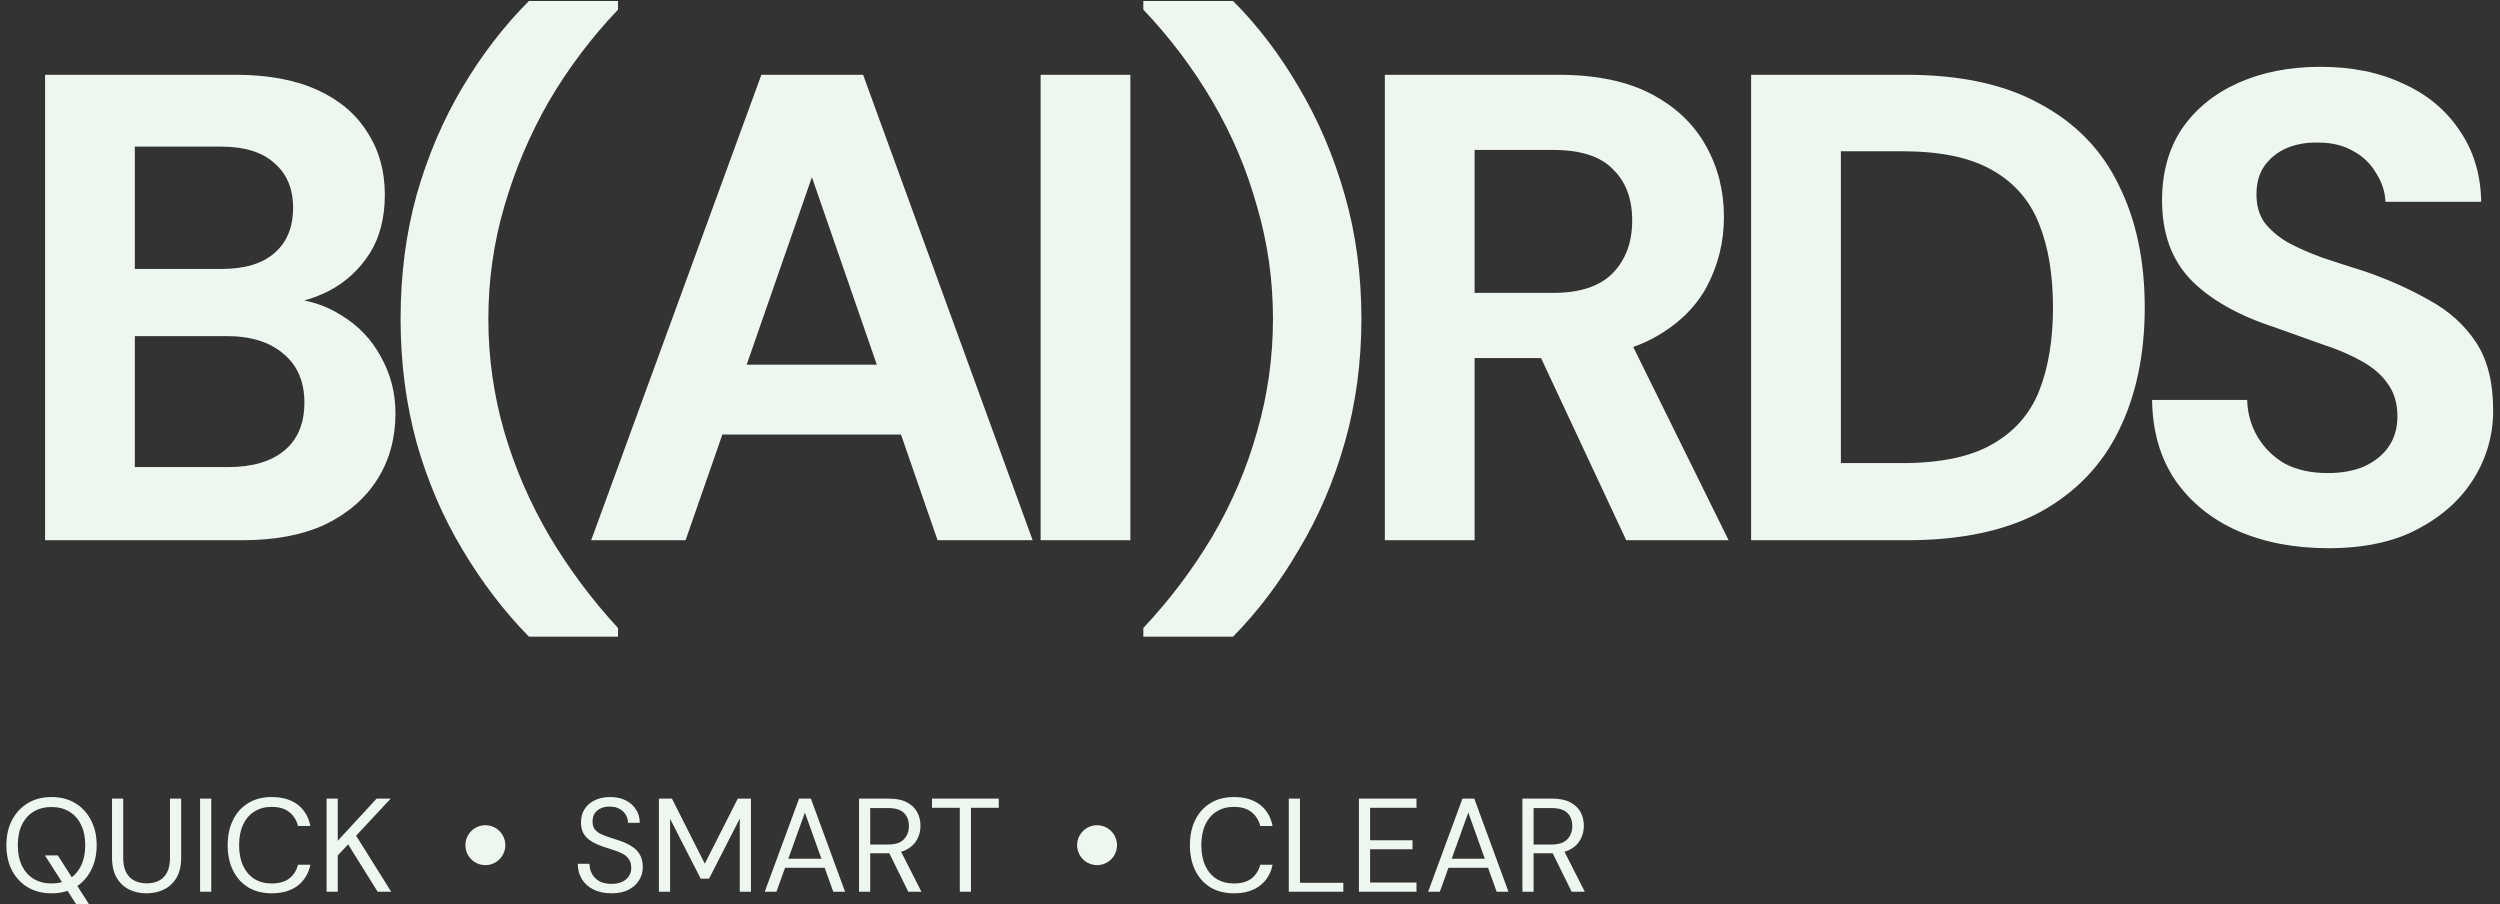 <svg width="188" height="68" viewBox="0 0 188 68" fill="none" xmlns="http://www.w3.org/2000/svg">
<rect x="0" y="0" width="188" height="68" fill="#333333" stroke="none"/>
<path d="M3.389 40.625V5.625H17.739C20.173 5.625 22.223 6.008 23.89 6.775C25.556 7.542 26.806 8.608 27.64 9.975C28.506 11.308 28.939 12.858 28.939 14.625C28.939 16.392 28.556 17.875 27.79 19.075C27.023 20.275 26.006 21.208 24.739 21.875C23.506 22.508 22.14 22.875 20.64 22.975L21.439 22.425C23.04 22.492 24.456 22.925 25.689 23.725C26.956 24.492 27.939 25.525 28.64 26.825C29.373 28.125 29.739 29.542 29.739 31.075C29.739 32.942 29.29 34.592 28.39 36.025C27.489 37.458 26.189 38.592 24.489 39.425C22.79 40.225 20.706 40.625 18.239 40.625H3.389ZM10.139 35.125H17.14C18.973 35.125 20.39 34.708 21.39 33.875C22.39 33.042 22.89 31.842 22.89 30.275C22.89 28.708 22.373 27.492 21.34 26.625C20.306 25.725 18.873 25.275 17.04 25.275H10.139V35.125ZM10.139 20.225H16.64C18.406 20.225 19.739 19.825 20.64 19.025C21.573 18.225 22.04 17.092 22.04 15.625C22.04 14.192 21.573 13.075 20.64 12.275C19.739 11.442 18.39 11.025 16.59 11.025H10.139V20.225ZM39.774 47.875C37.908 45.975 36.241 43.792 34.774 41.325C33.308 38.892 32.158 36.208 31.324 33.275C30.524 30.342 30.124 27.242 30.124 23.975C30.124 20.675 30.524 17.575 31.324 14.675C32.158 11.742 33.308 9.042 34.774 6.575C36.241 4.108 37.908 1.942 39.774 0.075H46.474V0.725C44.474 2.825 42.741 5.125 41.274 7.625C39.841 10.125 38.724 12.758 37.924 15.525C37.124 18.258 36.724 21.075 36.724 23.975C36.724 26.875 37.124 29.708 37.924 32.475C38.724 35.208 39.858 37.825 41.324 40.325C42.791 42.792 44.508 45.092 46.474 47.225V47.875H39.774ZM44.456 40.625L57.255 5.625H64.906L77.656 40.625H70.505L61.056 13.325L51.556 40.625H44.456ZM50.105 32.675L51.906 27.425H69.706L71.456 32.675H50.105ZM78.255 40.625V5.625H85.005V40.625H78.255ZM92.728 47.875H85.978V47.225C87.978 45.092 89.711 42.792 91.178 40.325C92.644 37.825 93.761 35.208 94.528 32.475C95.328 29.708 95.728 26.875 95.728 23.975C95.728 21.075 95.328 18.258 94.528 15.525C93.761 12.758 92.644 10.125 91.178 7.625C89.711 5.125 87.978 2.825 85.978 0.725V0.075H92.728C94.594 1.942 96.244 4.108 97.678 6.575C99.144 9.042 100.294 11.742 101.128 14.675C101.961 17.575 102.378 20.675 102.378 23.975C102.378 27.242 101.961 30.342 101.128 33.275C100.294 36.208 99.144 38.892 97.678 41.325C96.244 43.792 94.594 45.975 92.728 47.875ZM104.141 40.625V5.625H117.191C120.025 5.625 122.358 6.108 124.191 7.075C126.025 8.042 127.391 9.342 128.291 10.975C129.191 12.575 129.641 14.358 129.641 16.325C129.641 18.192 129.208 19.942 128.341 21.575C127.475 23.175 126.108 24.475 124.241 25.475C122.408 26.442 120.041 26.925 117.141 26.925H110.891V40.625H104.141ZM122.291 40.625L115.091 25.225H122.391L129.991 40.625H122.291ZM110.891 22.025H116.791C118.825 22.025 120.325 21.525 121.291 20.525C122.258 19.525 122.741 18.208 122.741 16.575C122.741 14.942 122.258 13.658 121.291 12.725C120.358 11.758 118.858 11.275 116.791 11.275H110.891V22.025ZM131.684 40.625V5.625H143.384C147.451 5.625 150.801 6.358 153.434 7.825C156.101 9.258 158.068 11.292 159.334 13.925C160.634 16.525 161.284 19.592 161.284 23.125C161.284 26.658 160.634 29.742 159.334 32.375C158.068 34.975 156.118 37.008 153.484 38.475C150.851 39.908 147.484 40.625 143.384 40.625H131.684ZM138.434 34.825H143.034C145.901 34.825 148.151 34.358 149.784 33.425C151.451 32.492 152.634 31.158 153.334 29.425C154.034 27.658 154.384 25.558 154.384 23.125C154.384 20.658 154.034 18.558 153.334 16.825C152.634 15.058 151.451 13.708 149.784 12.775C148.151 11.842 145.901 11.375 143.034 11.375H138.434V34.825ZM175.086 41.225C172.553 41.225 170.286 40.792 168.286 39.925C166.319 39.058 164.753 37.792 163.586 36.125C162.453 34.458 161.869 32.442 161.836 30.075H168.986C169.019 31.108 169.286 32.042 169.786 32.875C170.286 33.708 170.969 34.375 171.836 34.875C172.736 35.342 173.803 35.575 175.036 35.575C176.103 35.575 177.019 35.408 177.786 35.075C178.586 34.708 179.203 34.208 179.636 33.575C180.069 32.942 180.286 32.192 180.286 31.325C180.286 30.325 180.036 29.492 179.536 28.825C179.069 28.158 178.403 27.592 177.536 27.125C176.703 26.658 175.719 26.242 174.586 25.875C173.486 25.475 172.319 25.058 171.086 24.625C168.319 23.725 166.203 22.525 164.736 21.025C163.303 19.525 162.586 17.542 162.586 15.075C162.586 12.975 163.086 11.175 164.086 9.675C165.119 8.175 166.536 7.025 168.336 6.225C170.136 5.425 172.186 5.025 174.486 5.025C176.853 5.025 178.919 5.442 180.686 6.275C182.486 7.075 183.903 8.242 184.936 9.775C186.003 11.308 186.553 13.108 186.586 15.175H179.386C179.353 14.408 179.119 13.692 178.686 13.025C178.286 12.325 177.719 11.775 176.986 11.375C176.253 10.942 175.386 10.725 174.386 10.725C173.519 10.692 172.719 10.825 171.986 11.125C171.286 11.425 170.719 11.875 170.286 12.475C169.886 13.042 169.686 13.758 169.686 14.625C169.686 15.458 169.886 16.158 170.286 16.725C170.719 17.292 171.303 17.792 172.036 18.225C172.769 18.625 173.636 19.008 174.636 19.375C175.636 19.708 176.719 20.058 177.886 20.425C179.619 21.025 181.219 21.742 182.686 22.575C184.153 23.375 185.319 24.425 186.186 25.725C187.053 27.025 187.486 28.742 187.486 30.875C187.486 32.708 187.003 34.408 186.036 35.975C185.069 37.542 183.669 38.808 181.836 39.775C180.036 40.742 177.786 41.225 175.086 41.225Z" fill="#EEF6F0"/>
<path d="M5.73 68.007L3.38 64.327H4.35L6.7 68.007H5.73ZM3.87 67.177C3.197 67.177 2.603 67.027 2.09 66.727C1.583 66.42 1.187 65.997 0.9 65.457C0.62 64.91 0.48 64.277 0.48 63.557C0.48 62.843 0.62 62.217 0.9 61.677C1.187 61.13 1.583 60.703 2.09 60.397C2.603 60.09 3.197 59.937 3.87 59.937C4.557 59.937 5.153 60.09 5.66 60.397C6.167 60.703 6.56 61.13 6.84 61.677C7.127 62.217 7.27 62.843 7.27 63.557C7.27 64.277 7.127 64.91 6.84 65.457C6.56 65.997 6.167 66.42 5.66 66.727C5.153 67.027 4.557 67.177 3.87 67.177ZM3.87 66.437C4.377 66.437 4.82 66.323 5.2 66.097C5.587 65.863 5.883 65.533 6.09 65.107C6.303 64.673 6.41 64.157 6.41 63.557C6.41 62.957 6.303 62.443 6.09 62.017C5.883 61.583 5.587 61.253 5.2 61.027C4.82 60.8 4.377 60.687 3.87 60.687C3.37 60.687 2.927 60.8 2.54 61.027C2.16 61.253 1.863 61.583 1.65 62.017C1.443 62.443 1.34 62.957 1.34 63.557C1.34 64.157 1.443 64.673 1.65 65.107C1.863 65.533 2.16 65.863 2.54 66.097C2.927 66.323 3.37 66.437 3.87 66.437ZM11.014 67.177C10.534 67.177 10.098 67.08 9.704 66.887C9.317 66.693 9.007 66.4 8.774 66.007C8.541 65.607 8.424 65.097 8.424 64.477V60.057H9.264V64.487C9.264 64.94 9.337 65.31 9.484 65.597C9.637 65.883 9.847 66.093 10.114 66.227C10.381 66.36 10.688 66.427 11.034 66.427C11.387 66.427 11.694 66.36 11.954 66.227C12.214 66.093 12.418 65.883 12.564 65.597C12.711 65.31 12.784 64.94 12.784 64.487V60.057H13.624V64.477C13.624 65.097 13.508 65.607 13.274 66.007C13.041 66.4 12.727 66.693 12.334 66.887C11.941 67.08 11.501 67.177 11.014 67.177ZM15.047 67.057V60.057H15.887V67.057H15.047ZM20.431 67.177C19.751 67.177 19.161 67.027 18.661 66.727C18.167 66.42 17.787 65.997 17.521 65.457C17.254 64.91 17.121 64.277 17.121 63.557C17.121 62.837 17.254 62.207 17.521 61.667C17.787 61.12 18.167 60.697 18.661 60.397C19.161 60.09 19.751 59.937 20.431 59.937C21.231 59.937 21.881 60.127 22.381 60.507C22.881 60.887 23.201 61.423 23.341 62.117H22.411C22.304 61.683 22.087 61.337 21.761 61.077C21.434 60.81 20.991 60.677 20.431 60.677C19.931 60.677 19.497 60.793 19.131 61.027C18.764 61.253 18.481 61.583 18.281 62.017C18.081 62.443 17.981 62.957 17.981 63.557C17.981 64.157 18.081 64.673 18.281 65.107C18.481 65.533 18.764 65.863 19.131 66.097C19.497 66.323 19.931 66.437 20.431 66.437C20.991 66.437 21.434 66.31 21.761 66.057C22.087 65.797 22.304 65.453 22.411 65.027H23.341C23.201 65.7 22.881 66.227 22.381 66.607C21.881 66.987 21.231 67.177 20.431 67.177ZM24.559 67.057V60.057H25.399V63.227L28.319 60.057H29.379L26.779 62.847L29.419 67.057H28.399L26.179 63.497L25.399 64.327V67.057H24.559Z" fill="#EEF6F0"/>
<circle cx="36.5" cy="63.557" r="1.5" fill="#EEF6F0"/>
<path d="M45.98 67.177C45.467 67.177 45.02 67.083 44.64 66.897C44.26 66.71 43.967 66.45 43.76 66.117C43.553 65.783 43.45 65.397 43.45 64.957H44.33C44.33 65.23 44.393 65.483 44.52 65.717C44.647 65.943 44.83 66.127 45.07 66.267C45.317 66.4 45.62 66.467 45.98 66.467C46.293 66.467 46.56 66.417 46.78 66.317C47.007 66.21 47.177 66.067 47.29 65.887C47.41 65.707 47.47 65.503 47.47 65.277C47.47 65.003 47.41 64.783 47.29 64.617C47.177 64.443 47.02 64.303 46.82 64.197C46.62 64.09 46.387 63.997 46.12 63.917C45.86 63.83 45.587 63.74 45.3 63.647C44.747 63.46 44.34 63.227 44.08 62.947C43.82 62.667 43.69 62.303 43.69 61.857C43.69 61.477 43.777 61.143 43.95 60.857C44.13 60.57 44.383 60.347 44.71 60.187C45.043 60.02 45.437 59.937 45.89 59.937C46.337 59.937 46.723 60.02 47.05 60.187C47.383 60.353 47.643 60.583 47.83 60.877C48.017 61.163 48.11 61.497 48.11 61.877H47.23C47.23 61.683 47.18 61.493 47.08 61.307C46.98 61.12 46.827 60.967 46.62 60.847C46.42 60.72 46.167 60.657 45.86 60.657C45.607 60.65 45.38 60.693 45.18 60.787C44.987 60.873 44.833 61 44.72 61.167C44.613 61.333 44.56 61.537 44.56 61.777C44.56 62.003 44.607 62.187 44.7 62.327C44.8 62.467 44.94 62.587 45.12 62.687C45.307 62.78 45.523 62.867 45.77 62.947C46.017 63.027 46.29 63.117 46.59 63.217C46.93 63.33 47.23 63.47 47.49 63.637C47.757 63.797 47.963 64.003 48.11 64.257C48.263 64.51 48.34 64.833 48.34 65.227C48.34 65.56 48.25 65.877 48.07 66.177C47.897 66.47 47.637 66.71 47.29 66.897C46.943 67.083 46.507 67.177 45.98 67.177ZM49.551 67.057V60.057H50.531L53.001 64.947L55.481 60.057H56.471V67.057H55.631V61.557L53.321 66.077H52.691L50.391 61.577V67.057H49.551ZM57.509 67.057L60.089 60.057H60.979L63.549 67.057H62.659L60.529 61.107L58.389 67.057H57.509ZM58.689 65.257L58.929 64.577H62.099L62.339 65.257H58.689ZM64.6 67.057V60.057H66.86C67.406 60.057 67.853 60.15 68.2 60.337C68.546 60.517 68.803 60.76 68.97 61.067C69.136 61.373 69.22 61.72 69.22 62.107C69.22 62.48 69.133 62.823 68.96 63.137C68.793 63.45 68.533 63.7 68.18 63.887C67.826 64.073 67.373 64.167 66.82 64.167H65.44V67.057H64.6ZM68.3 67.057L66.76 63.927H67.7L69.29 67.057H68.3ZM65.44 63.507H66.8C67.333 63.507 67.723 63.377 67.97 63.117C68.223 62.857 68.35 62.523 68.35 62.117C68.35 61.703 68.226 61.377 67.98 61.137C67.74 60.89 67.343 60.767 66.79 60.767H65.44V63.507ZM72.177 67.057V60.747H70.087V60.057H75.107V60.747H73.017V67.057H72.177Z" fill="#EEF6F0"/>
<circle cx="82.5" cy="63.557" r="1.5" fill="#EEF6F0"/>
<path d="M92.79 67.177C92.11 67.177 91.52 67.027 91.02 66.727C90.527 66.42 90.147 65.997 89.88 65.457C89.613 64.91 89.48 64.277 89.48 63.557C89.48 62.837 89.613 62.207 89.88 61.667C90.147 61.12 90.527 60.697 91.02 60.397C91.52 60.09 92.11 59.937 92.79 59.937C93.59 59.937 94.24 60.127 94.74 60.507C95.24 60.887 95.56 61.423 95.7 62.117H94.77C94.663 61.683 94.447 61.337 94.12 61.077C93.793 60.81 93.35 60.677 92.79 60.677C92.29 60.677 91.857 60.793 91.49 61.027C91.123 61.253 90.84 61.583 90.64 62.017C90.44 62.443 90.34 62.957 90.34 63.557C90.34 64.157 90.44 64.673 90.64 65.107C90.84 65.533 91.123 65.863 91.49 66.097C91.857 66.323 92.29 66.437 92.79 66.437C93.35 66.437 93.793 66.31 94.12 66.057C94.447 65.797 94.663 65.453 94.77 65.027H95.7C95.56 65.7 95.24 66.227 94.74 66.607C94.24 66.987 93.59 67.177 92.79 67.177ZM96.918 67.057V60.057H97.758V66.387H101.018V67.057H96.918ZM102.191 67.057V60.057H106.521V60.747H103.031V63.187H106.221V63.867H103.031V66.367H106.521V67.057H102.191ZM107.396 67.057L109.976 60.057H110.866L113.436 67.057H112.546L110.416 61.107L108.276 67.057H107.396ZM108.576 65.257L108.816 64.577H111.986L112.226 65.257H108.576ZM114.486 67.057V60.057H116.746C117.293 60.057 117.74 60.15 118.086 60.337C118.433 60.517 118.69 60.76 118.856 61.067C119.023 61.373 119.106 61.72 119.106 62.107C119.106 62.48 119.02 62.823 118.846 63.137C118.68 63.45 118.42 63.7 118.066 63.887C117.713 64.073 117.26 64.167 116.706 64.167H115.326V67.057H114.486ZM118.186 67.057L116.646 63.927H117.586L119.176 67.057H118.186ZM115.326 63.507H116.686C117.22 63.507 117.61 63.377 117.856 63.117C118.11 62.857 118.236 62.523 118.236 62.117C118.236 61.703 118.113 61.377 117.866 61.137C117.626 60.89 117.23 60.767 116.676 60.767H115.326V63.507Z" fill="#EEF6F0"/>
</svg>
